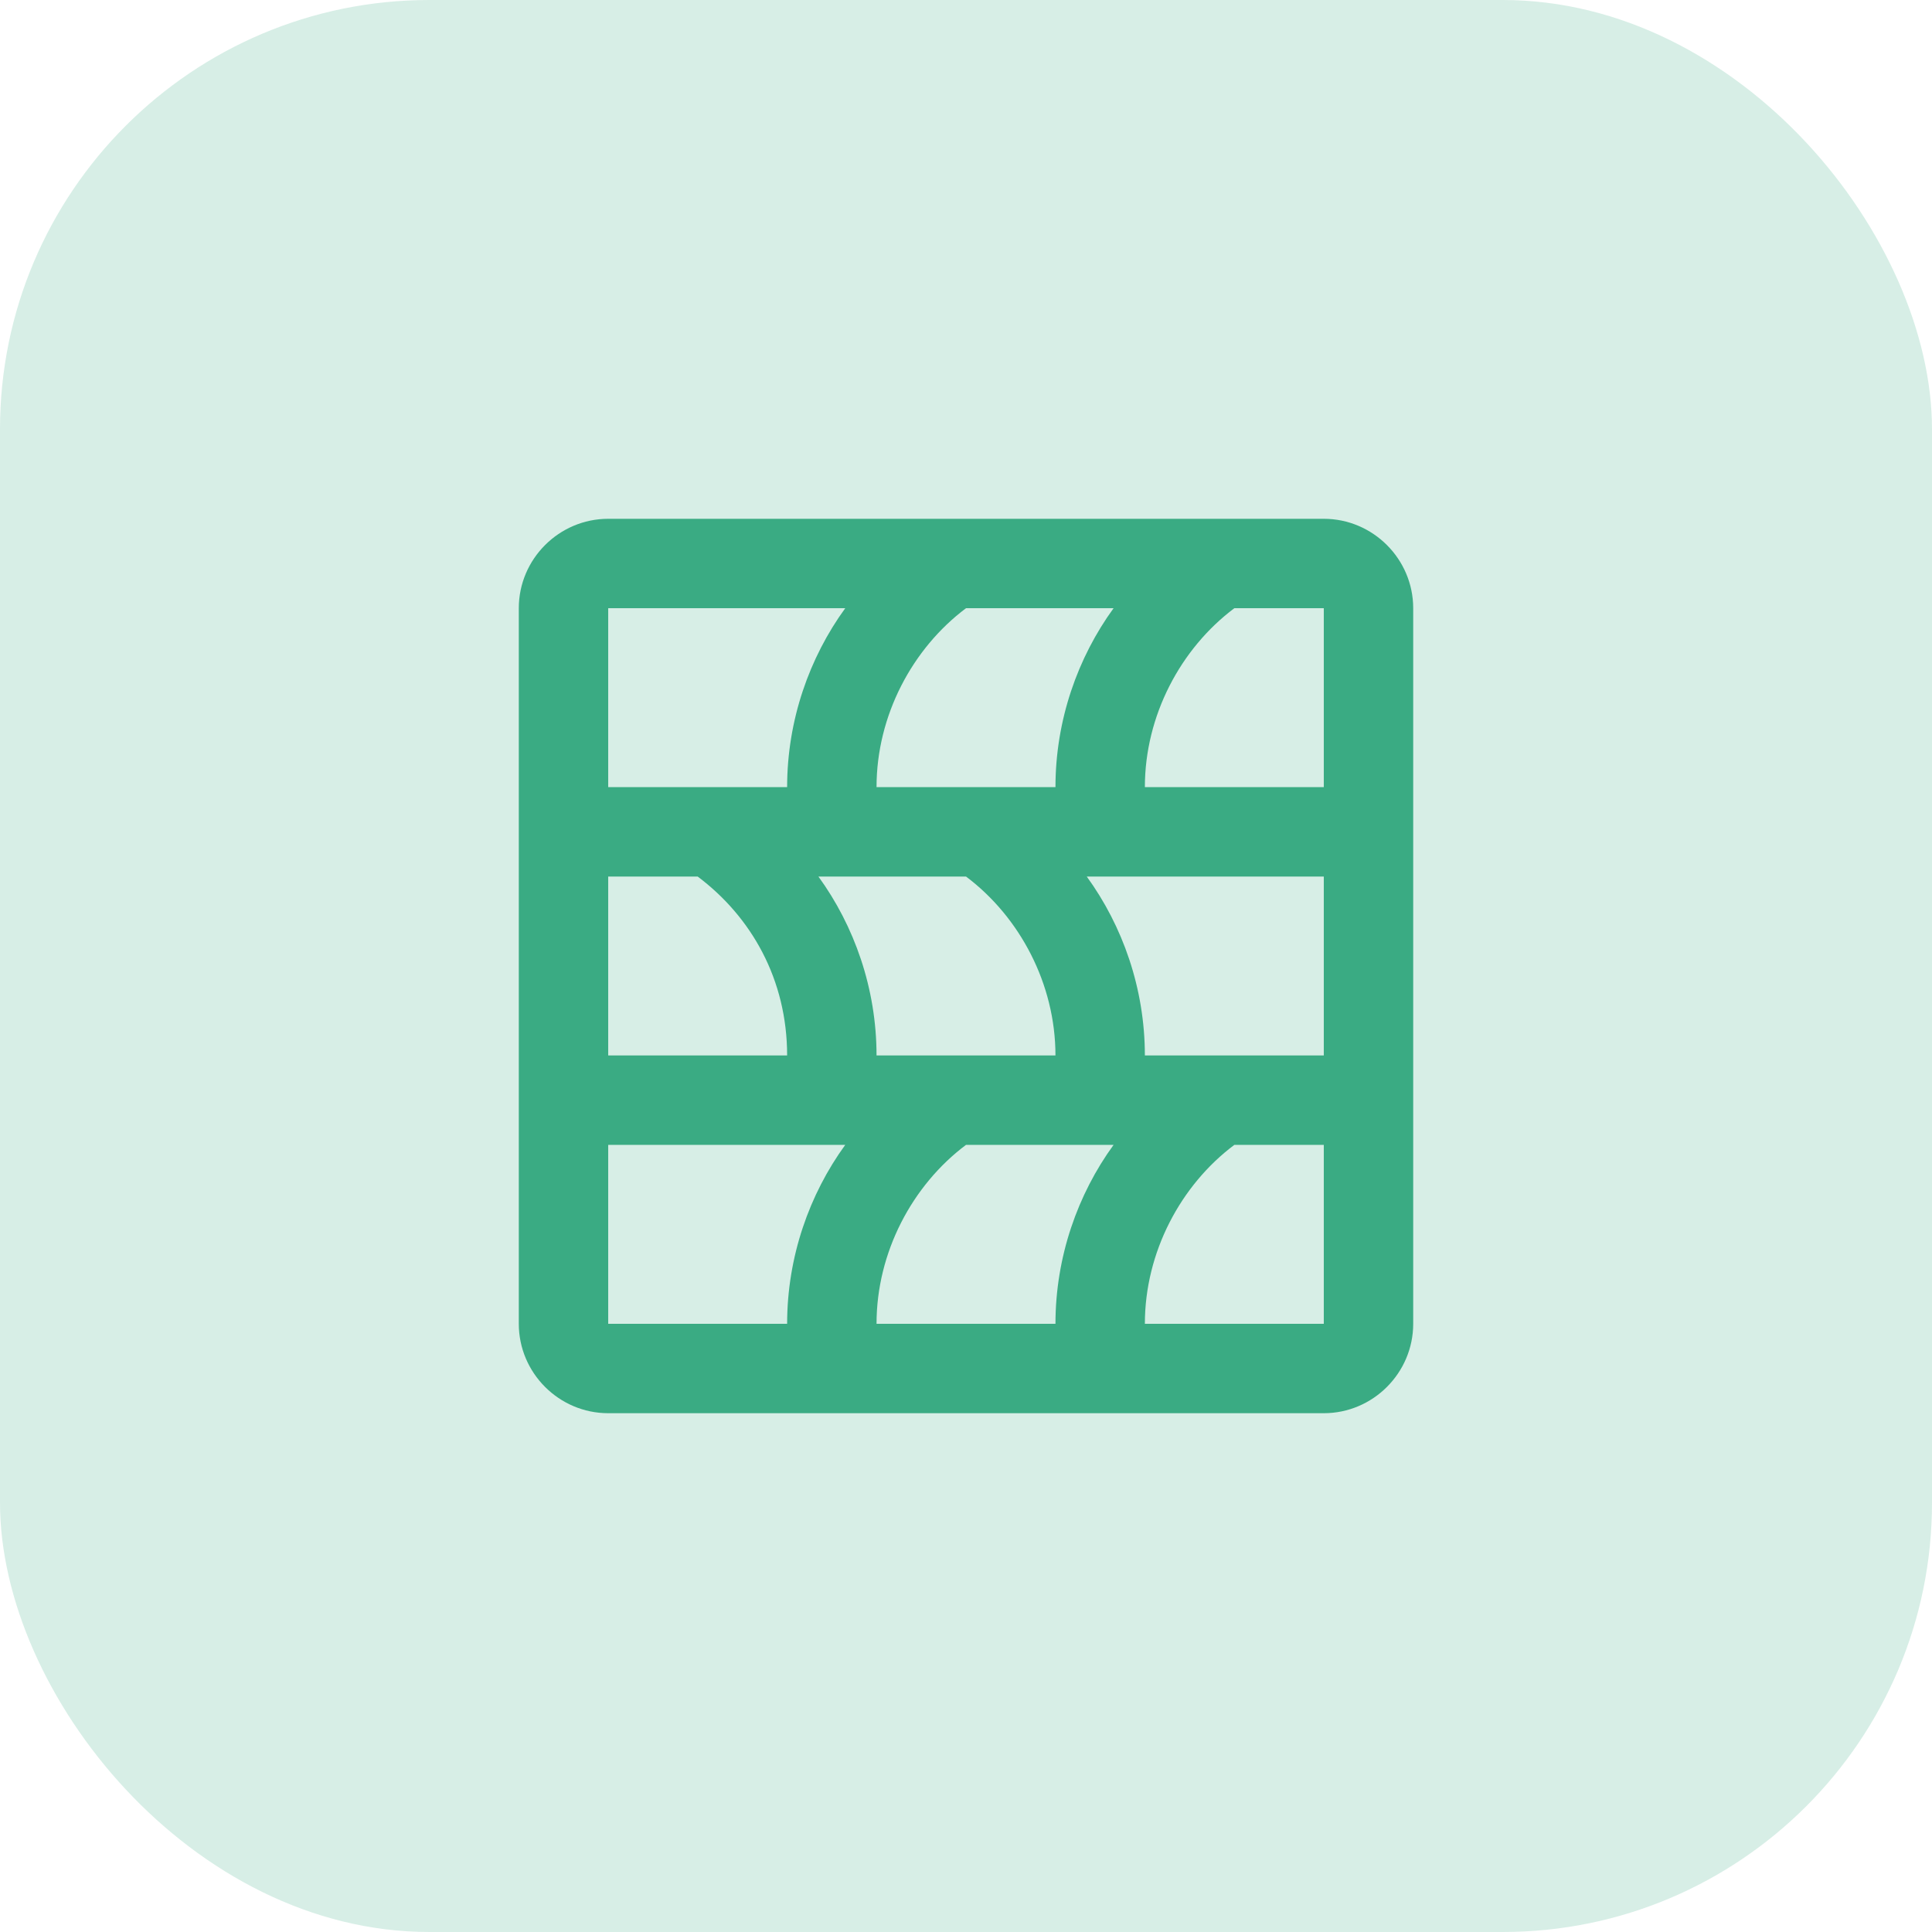 <svg width="36" height="36" viewBox="0 0 36 36" fill="none" xmlns="http://www.w3.org/2000/svg">
<rect width="36" height="36" rx="8" fill="#3AAB83" fill-opacity="0.2"/>
<path d="M24.667 9.667H11.333C10.417 9.667 9.667 10.417 9.667 11.333V24.667C9.667 25.583 10.417 26.333 11.333 26.333H24.667C25.583 26.333 26.333 25.583 26.333 24.667V11.333C26.333 10.417 25.583 9.667 24.667 9.667ZM20.75 11.333C20.083 12.25 19.667 13.417 19.667 14.667H16.333C16.333 13.333 17 12.083 18 11.333H20.75ZM19.667 19.667H16.333C16.333 18.417 15.917 17.25 15.25 16.333H18C19 17.083 19.667 18.333 19.667 19.667ZM11.333 11.333H15.75C15.083 12.25 14.667 13.417 14.667 14.667H11.333V11.333ZM11.333 16.333H13C14 17.083 14.667 18.25 14.667 19.667H11.333V16.333ZM11.333 24.667V21.333H15.75C15.083 22.25 14.667 23.417 14.667 24.667H11.333ZM16.333 24.667C16.333 23.333 17 22.083 18 21.333H20.75C20.083 22.25 19.667 23.417 19.667 24.667H16.333ZM24.667 24.667H21.333C21.333 23.333 22 22.083 23 21.333H24.667V24.667ZM24.667 19.667H21.333C21.333 18.417 20.917 17.25 20.25 16.333H24.667V19.667ZM24.667 14.667H21.333C21.333 13.333 22 12.083 23 11.333H24.667V14.667Z" fill="#3AAB83"/>
</svg>
